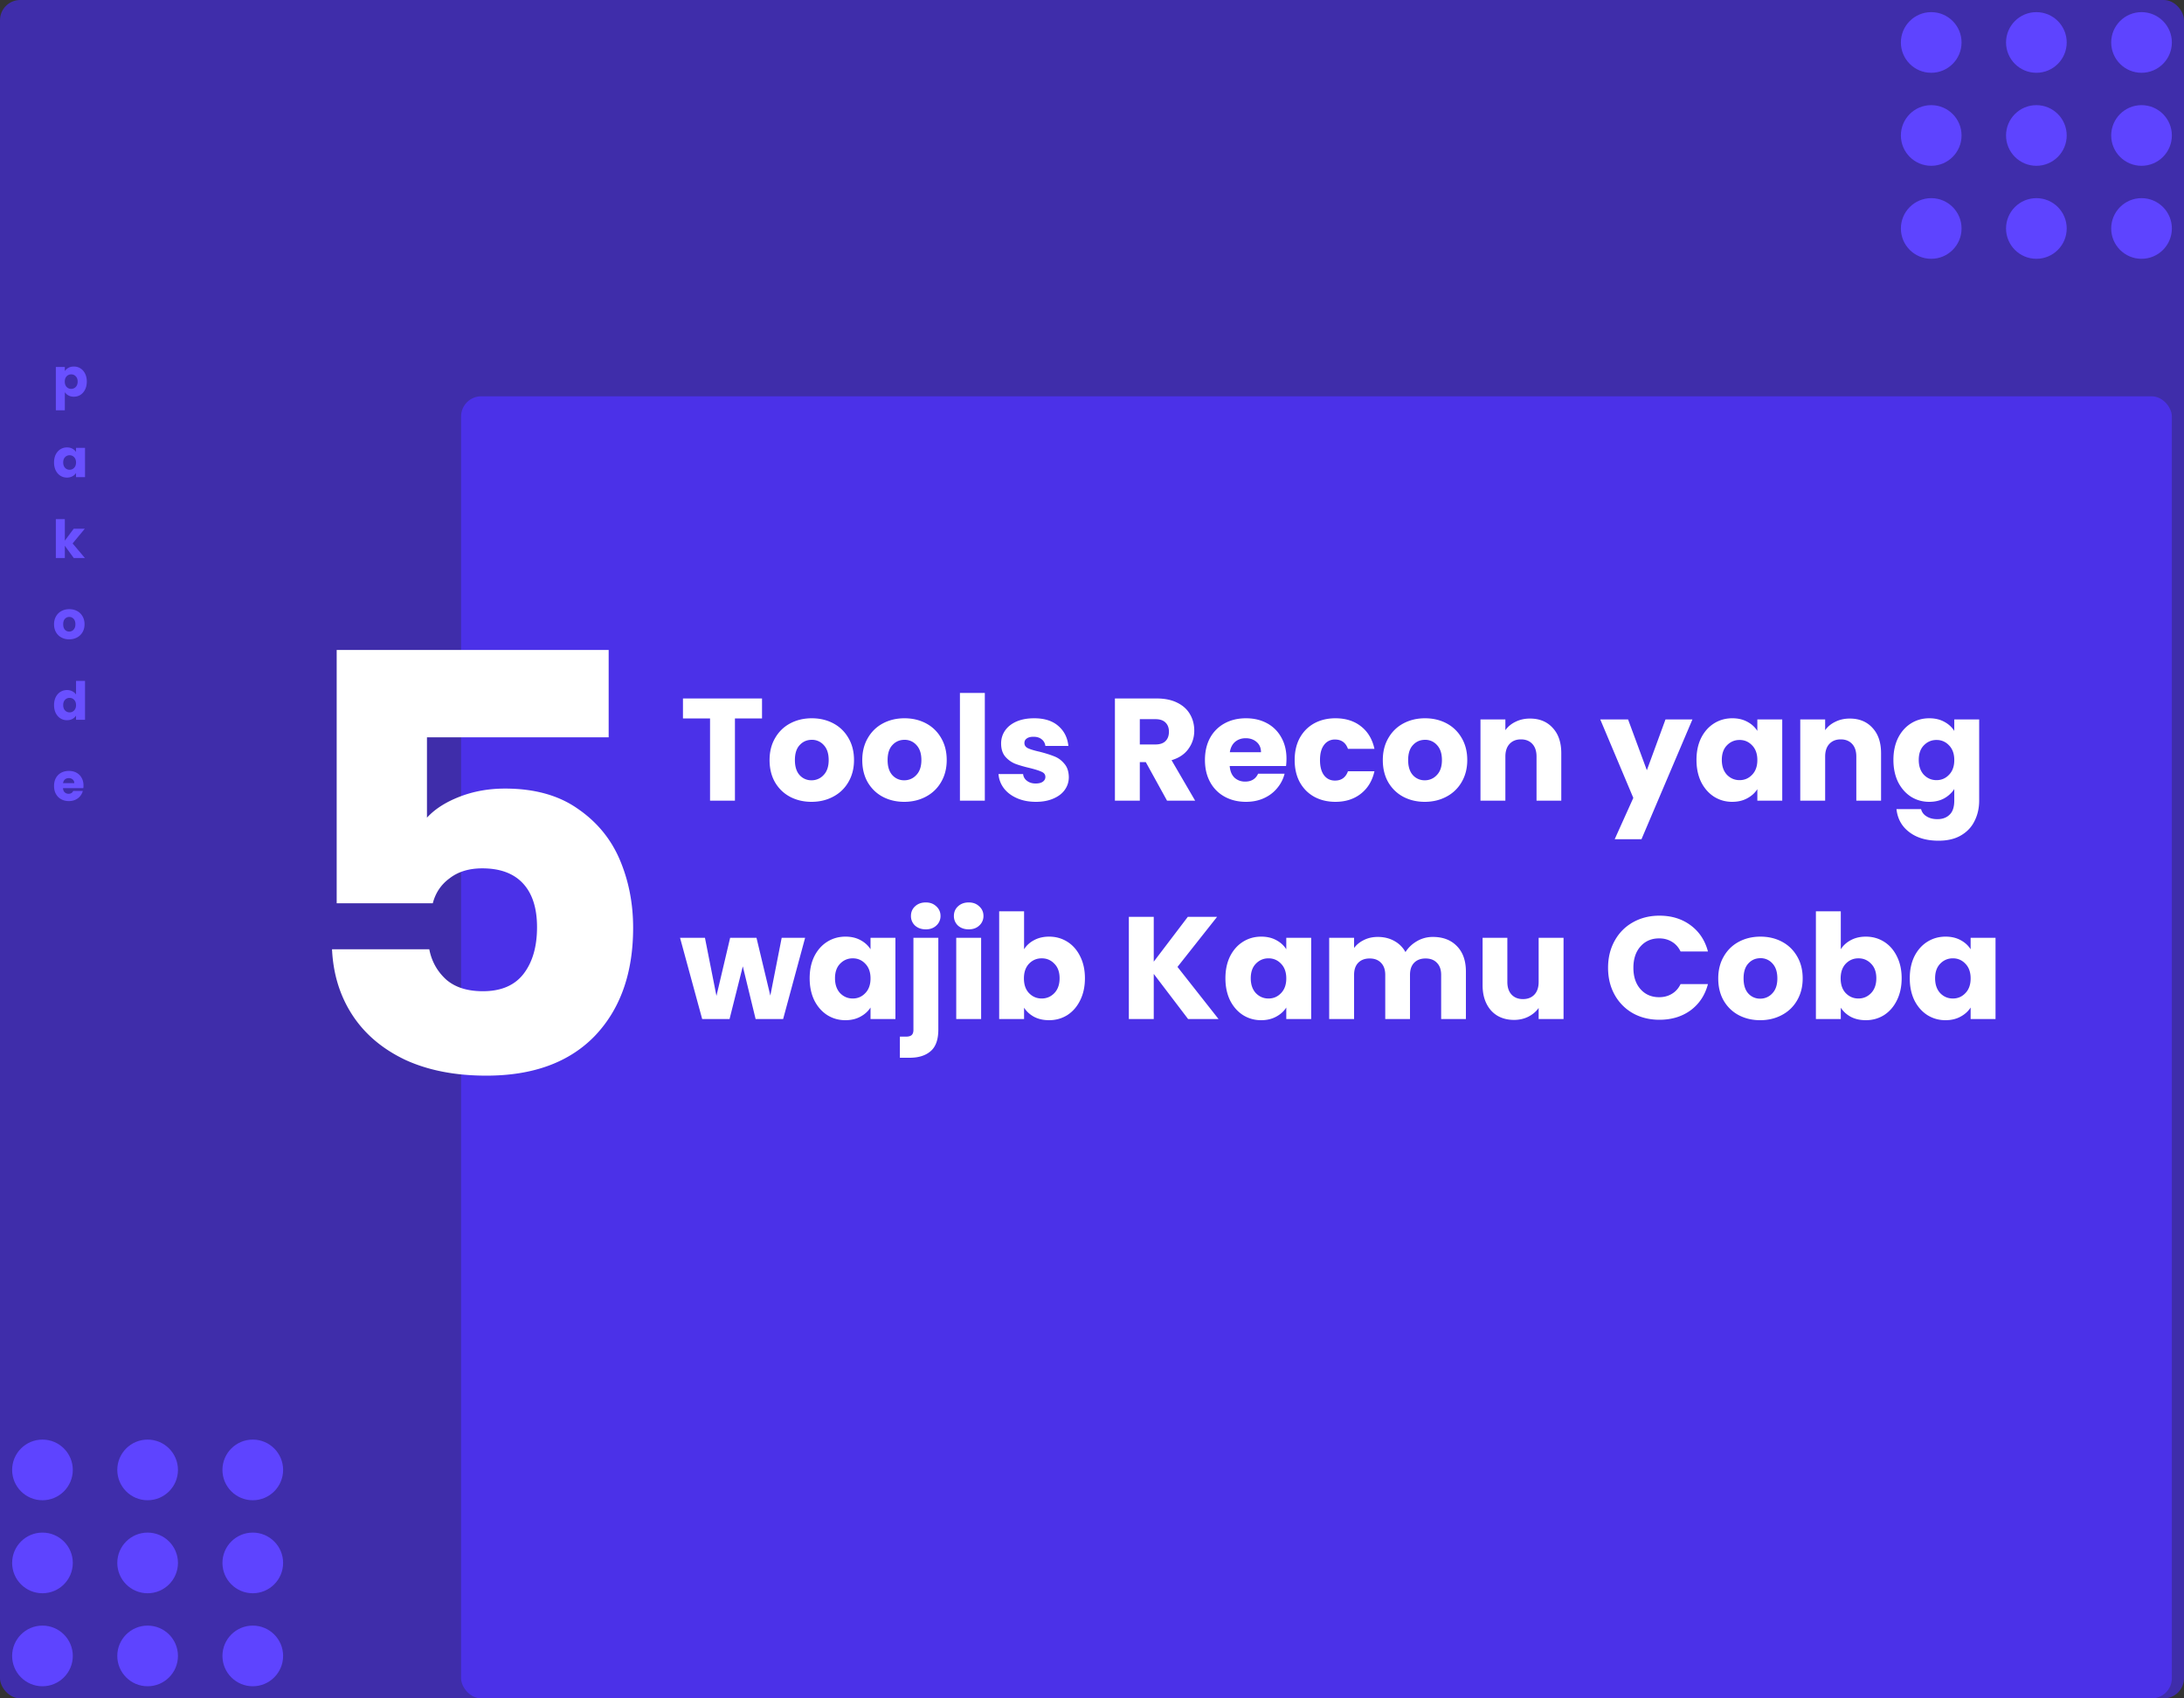<svg xmlns="http://www.w3.org/2000/svg" width="540" height="420" fill="none" xmlns:v="https://vecta.io/nano"><rect width="100%" height="100%" fill="#333333" stroke="none"/><rect width="540" height="420" rx="5" fill="#3f2daa"/><rect x="114" y="98" width="423" height="322" rx="5" fill="#4b31e8"/><g fill="#5e44ff"><circle cx="62.5" cy="363.5" r="7.5"/><circle cx="10.5" cy="386.5" r="7.5"/><circle cx="10.5" cy="363.5" r="7.5"/><circle cx="36.5" cy="386.5" r="7.5"/><circle cx="36.5" cy="363.5" r="7.5"/><circle cx="36.5" cy="409.5" r="7.5"/><circle cx="10.5" cy="409.5" r="7.5"/><circle cx="62.5" cy="409.5" r="7.5"/><circle cx="62.5" cy="386.5" r="7.5"/><circle cx="529.5" cy="56.5" r="7.5"/><circle cx="477.5" cy="56.5" r="7.5"/><circle cx="503.5" cy="56.5" r="7.5"/><circle cx="477.5" cy="10.5" r="7.5"/><circle cx="477.5" cy="33.5" r="7.5"/><circle cx="503.5" cy="10.5" r="7.5"/><circle cx="503.5" cy="33.5" r="7.5"/><circle cx="529.5" cy="10.5" r="7.5"/><circle cx="529.5" cy="33.5" r="7.5"/></g><path d="M188.412 172.728v4.932h-6.696V198h-6.156v-20.34h-6.696v-4.932h19.548zm12.234 25.56c-1.968 0-3.744-.42-5.328-1.26-1.56-.84-2.796-2.04-3.708-3.6-.888-1.56-1.332-3.384-1.332-5.472 0-2.064.456-3.876 1.368-5.436.912-1.584 2.16-2.796 3.744-3.636s3.36-1.26 5.328-1.26 3.744.42 5.328 1.26 2.832 2.052 3.744 3.636c.912 1.56 1.368 3.372 1.368 5.436s-.468 3.888-1.404 5.472c-.912 1.56-2.172 2.76-3.78 3.6-1.584.84-3.36 1.26-5.328 1.26zm0-5.328a3.95 3.95 0 0 0 2.988-1.296c.84-.864 1.26-2.1 1.26-3.708s-.408-2.844-1.224-3.708a3.84 3.84 0 0 0-2.952-1.296c-1.2 0-2.196.432-2.988 1.296-.792.84-1.188 2.076-1.188 3.708 0 1.608.384 2.844 1.152 3.708a3.84 3.84 0 0 0 2.952 1.296zm22.921 5.328c-1.968 0-3.744-.42-5.328-1.26-1.56-.84-2.796-2.04-3.708-3.6-.888-1.56-1.332-3.384-1.332-5.472 0-2.064.456-3.876 1.368-5.436.912-1.584 2.16-2.796 3.744-3.636s3.36-1.26 5.328-1.26 3.744.42 5.328 1.26 2.832 2.052 3.744 3.636c.912 1.56 1.368 3.372 1.368 5.436s-.468 3.888-1.404 5.472c-.912 1.56-2.172 2.76-3.78 3.6-1.584.84-3.36 1.26-5.328 1.26zm0-5.328a3.95 3.95 0 0 0 2.988-1.296c.84-.864 1.26-2.1 1.26-3.708s-.408-2.844-1.224-3.708a3.84 3.84 0 0 0-2.952-1.296c-1.2 0-2.196.432-2.988 1.296-.792.84-1.188 2.076-1.188 3.708 0 1.608.384 2.844 1.152 3.708a3.84 3.84 0 0 0 2.952 1.296zm19.934-21.6V198h-6.156v-26.64h6.156zm12.633 26.928c-1.752 0-3.312-.3-4.68-.9s-2.448-1.416-3.24-2.448c-.792-1.056-1.236-2.232-1.332-3.528h6.084c.072.696.396 1.26.972 1.692s1.284.648 2.124.648c.768 0 1.356-.144 1.764-.432.432-.312.648-.708.648-1.188 0-.576-.3-.996-.9-1.26-.6-.288-1.572-.6-2.916-.936-1.44-.336-2.64-.684-3.6-1.044-.96-.384-1.788-.972-2.484-1.764-.696-.816-1.044-1.908-1.044-3.276 0-1.152.312-2.196.936-3.132.648-.96 1.584-1.716 2.808-2.268 1.248-.552 2.724-.828 4.428-.828 2.52 0 4.5.624 5.94 1.872 1.464 1.248 2.304 2.904 2.52 4.968h-5.688c-.096-.696-.408-1.248-.936-1.656-.504-.408-1.176-.612-2.016-.612-.72 0-1.272.144-1.656.432-.384.264-.576.636-.576 1.116 0 .576.3 1.008.9 1.296.624.288 1.584.576 2.88.864 1.488.384 2.7.768 3.636 1.152.936.36 1.752.96 2.448 1.8.72.816 1.092 1.92 1.116 3.312 0 1.176-.336 2.232-1.008 3.168-.648.912-1.596 1.632-2.844 2.16-1.224.528-2.652.792-4.284.792zm32.42-.288l-5.256-9.54h-1.476V198h-6.156v-25.272h10.332c1.992 0 3.684.348 5.076 1.044 1.416.696 2.472 1.656 3.168 2.88.696 1.2 1.044 2.544 1.044 4.032 0 1.68-.48 3.18-1.44 4.5-.936 1.32-2.328 2.256-4.176 2.808L295.502 198h-6.948zm-6.732-13.896h3.816c1.128 0 1.968-.276 2.52-.828.576-.552.864-1.332.864-2.34 0-.96-.288-1.716-.864-2.268-.552-.552-1.392-.828-2.52-.828h-3.816v6.264zm36.264 3.528c0 .576-.036 1.176-.108 1.8h-13.932c.096 1.248.492 2.208 1.188 2.88.72.648 1.596.972 2.628.972 1.536 0 2.604-.648 3.204-1.944h6.552c-.336 1.32-.948 2.508-1.836 3.564-.864 1.056-1.956 1.884-3.276 2.484s-2.796.9-4.428.9c-1.968 0-3.72-.42-5.256-1.26a8.96 8.96 0 0 1-3.6-3.6c-.864-1.56-1.296-3.384-1.296-5.472s.42-3.912 1.26-5.472a8.96 8.96 0 0 1 3.6-3.6c1.536-.84 3.3-1.26 5.292-1.26 1.944 0 3.672.408 5.184 1.224a8.67 8.67 0 0 1 3.528 3.492c.864 1.512 1.296 3.276 1.296 5.292zm-6.3-1.62c0-1.056-.36-1.896-1.08-2.52s-1.62-.936-2.7-.936c-1.032 0-1.908.3-2.628.9-.696.6-1.128 1.452-1.296 2.556h7.704zm8.324 1.944c0-2.088.42-3.912 1.26-5.472.864-1.56 2.052-2.76 3.564-3.6 1.536-.84 3.288-1.26 5.256-1.26 2.52 0 4.62.66 6.3 1.98 1.704 1.32 2.82 3.18 3.348 5.58h-6.552c-.552-1.536-1.62-2.304-3.204-2.304a3.21 3.21 0 0 0-2.7 1.332c-.672.864-1.008 2.112-1.008 3.744s.336 2.892 1.008 3.78c.672.864 1.572 1.296 2.7 1.296 1.584 0 2.652-.768 3.204-2.304h6.552c-.528 2.352-1.644 4.2-3.348 5.544s-3.804 2.016-6.3 2.016c-1.968 0-3.72-.42-5.256-1.26-1.512-.84-2.7-2.04-3.564-3.6-.84-1.56-1.26-3.384-1.26-5.472zm32.164 10.332c-1.968 0-3.744-.42-5.328-1.26-1.56-.84-2.796-2.04-3.708-3.6-.888-1.56-1.332-3.384-1.332-5.472 0-2.064.456-3.876 1.368-5.436.912-1.584 2.16-2.796 3.744-3.636s3.36-1.26 5.328-1.26 3.744.42 5.328 1.26 2.832 2.052 3.744 3.636c.912 1.56 1.368 3.372 1.368 5.436s-.468 3.888-1.404 5.472c-.912 1.56-2.172 2.76-3.78 3.6-1.584.84-3.36 1.26-5.328 1.26zm0-5.328a3.95 3.95 0 0 0 2.988-1.296c.84-.864 1.26-2.1 1.26-3.708s-.408-2.844-1.224-3.708a3.84 3.84 0 0 0-2.952-1.296c-1.2 0-2.196.432-2.988 1.296-.792.84-1.188 2.076-1.188 3.708 0 1.608.384 2.844 1.152 3.708a3.84 3.84 0 0 0 2.952 1.296zm26.018-15.264c2.352 0 4.224.768 5.616 2.304 1.416 1.512 2.124 3.6 2.124 6.264V198h-6.12v-10.908c0-1.344-.348-2.388-1.044-3.132s-1.632-1.116-2.808-1.116-2.112.372-2.808 1.116-1.044 1.788-1.044 3.132V198h-6.156v-20.088h6.156v2.664c.624-.888 1.464-1.584 2.52-2.088 1.056-.528 2.244-.792 3.564-.792zm40.167.216l-12.6 29.628h-6.624l4.608-10.224-8.172-19.404h6.876l4.644 12.564 4.608-12.564h6.66zm1.002 10.008c0-2.064.384-3.876 1.152-5.436.792-1.56 1.86-2.76 3.204-3.6s2.844-1.26 4.5-1.26c1.416 0 2.652.288 3.708.864 1.08.576 1.908 1.332 2.484 2.268v-2.844h6.156V198h-6.156v-2.844c-.6.936-1.44 1.692-2.52 2.268-1.056.576-2.292.864-3.708.864-1.632 0-3.12-.42-4.464-1.26-1.344-.864-2.412-2.076-3.204-3.636-.768-1.584-1.152-3.408-1.152-5.472zm15.048.036c0-1.536-.432-2.748-1.296-3.636-.84-.888-1.872-1.332-3.096-1.332s-2.268.444-3.132 1.332c-.84.864-1.26 2.064-1.26 3.6s.42 2.76 1.26 3.672c.864.888 1.908 1.332 3.132 1.332s2.256-.444 3.096-1.332c.864-.888 1.296-2.1 1.296-3.636zm22.85-10.26c2.352 0 4.224.768 5.616 2.304 1.416 1.512 2.124 3.6 2.124 6.264V198h-6.12v-10.908c0-1.344-.348-2.388-1.044-3.132s-1.632-1.116-2.808-1.116-2.112.372-2.808 1.116-1.044 1.788-1.044 3.132V198h-6.156v-20.088h6.156v2.664c.624-.888 1.464-1.584 2.52-2.088 1.056-.528 2.244-.792 3.564-.792zm19.65-.072c1.416 0 2.652.288 3.708.864 1.08.576 1.908 1.332 2.484 2.268v-2.844h6.156v20.052c0 1.848-.372 3.516-1.116 5.004-.72 1.512-1.836 2.712-3.348 3.6-1.488.888-3.348 1.332-5.58 1.332-2.976 0-5.388-.708-7.236-2.124-1.848-1.392-2.904-3.288-3.168-5.688h6.084c.192.768.648 1.368 1.368 1.8.72.456 1.608.684 2.664.684 1.272 0 2.28-.372 3.024-1.116.768-.72 1.152-1.884 1.152-3.492v-2.844c-.6.936-1.428 1.704-2.484 2.304-1.056.576-2.292.864-3.708.864-1.656 0-3.156-.42-4.5-1.26-1.344-.864-2.412-2.076-3.204-3.636-.768-1.584-1.152-3.408-1.152-5.472s.384-3.876 1.152-5.436c.792-1.56 1.86-2.76 3.204-3.6s2.844-1.26 4.5-1.26zm6.192 10.332c0-1.536-.432-2.748-1.296-3.636-.84-.888-1.872-1.332-3.096-1.332s-2.268.444-3.132 1.332c-.84.864-1.26 2.064-1.26 3.6s.42 2.76 1.26 3.672c.864.888 1.908 1.332 3.132 1.332s2.256-.444 3.096-1.332c.864-.888 1.296-2.1 1.296-3.636zm-284.133 43.956L193.632 252h-6.804l-3.168-13.032L180.384 252h-6.768l-5.472-20.088h6.156l2.844 14.364 3.384-14.364h6.516l3.42 14.292 2.808-14.292h5.796zm1.124 10.008c0-2.064.384-3.876 1.152-5.436.792-1.56 1.86-2.76 3.204-3.6s2.844-1.26 4.5-1.26c1.416 0 2.652.288 3.708.864 1.08.576 1.908 1.332 2.484 2.268v-2.844h6.156V252h-6.156v-2.844c-.6.936-1.44 1.692-2.52 2.268-1.056.576-2.292.864-3.708.864-1.632 0-3.12-.42-4.464-1.26-1.344-.864-2.412-2.076-3.204-3.636-.768-1.584-1.152-3.408-1.152-5.472zm15.048.036c0-1.536-.432-2.748-1.296-3.636-.84-.888-1.872-1.332-3.096-1.332s-2.268.444-3.132 1.332c-.84.864-1.26 2.064-1.26 3.6s.42 2.76 1.26 3.672c.864.888 1.908 1.332 3.132 1.332s2.256-.444 3.096-1.332c.864-.888 1.296-2.1 1.296-3.636zm13.669-12.132c-1.08 0-1.968-.312-2.664-.936a3.17 3.17 0 0 1-1.008-2.376c0-.96.336-1.752 1.008-2.376.696-.648 1.584-.972 2.664-.972 1.056 0 1.92.324 2.592.972.696.624 1.044 1.416 1.044 2.376a3.12 3.12 0 0 1-1.044 2.376c-.672.624-1.536.936-2.592.936zm3.096 24.768c0 2.472-.624 4.248-1.872 5.328-1.248 1.104-2.988 1.656-5.22 1.656h-2.412v-5.22h1.476c.672 0 1.152-.132 1.44-.396s.432-.696.432-1.296v-22.752h6.156v22.68zm7.522-24.768c-1.08 0-1.968-.312-2.664-.936a3.17 3.17 0 0 1-1.008-2.376c0-.96.336-1.752 1.008-2.376.696-.648 1.584-.972 2.664-.972 1.056 0 1.92.324 2.592.972.696.624 1.044 1.416 1.044 2.376a3.12 3.12 0 0 1-1.044 2.376c-.672.624-1.536.936-2.592.936zm3.06 2.088V252h-6.156v-20.088h6.156zm10.617 2.844c.576-.936 1.404-1.692 2.484-2.268s2.316-.864 3.708-.864c1.656 0 3.156.42 4.5 1.26s2.4 2.04 3.168 3.6c.792 1.56 1.188 3.372 1.188 5.436s-.396 3.888-1.188 5.472c-.768 1.56-1.824 2.772-3.168 3.636-1.344.84-2.844 1.26-4.5 1.26-1.416 0-2.652-.276-3.708-.828-1.056-.576-1.884-1.332-2.484-2.268V252h-6.156v-26.64h6.156v9.396zm8.784 7.164c0-1.536-.432-2.736-1.296-3.6-.84-.888-1.884-1.332-3.132-1.332-1.224 0-2.268.444-3.132 1.332-.84.888-1.26 2.1-1.26 3.636s.42 2.748 1.26 3.636c.864.888 1.908 1.332 3.132 1.332s2.268-.444 3.132-1.332c.864-.912 1.296-2.136 1.296-3.672zM293.763 252l-8.496-11.16V252h-6.156v-25.272h6.156v11.088l8.424-11.088h7.236l-9.792 12.384L301.287 252h-7.524zm9.225-10.08c0-2.064.384-3.876 1.152-5.436.792-1.56 1.86-2.76 3.204-3.6s2.844-1.26 4.5-1.26c1.416 0 2.652.288 3.708.864 1.08.576 1.908 1.332 2.484 2.268v-2.844h6.156V252h-6.156v-2.844c-.6.936-1.44 1.692-2.52 2.268-1.056.576-2.292.864-3.708.864-1.632 0-3.12-.42-4.464-1.26-1.344-.864-2.412-2.076-3.204-3.636-.768-1.584-1.152-3.408-1.152-5.472zm15.048.036c0-1.536-.432-2.748-1.296-3.636-.84-.888-1.872-1.332-3.096-1.332s-2.268.444-3.132 1.332c-.84.864-1.26 2.064-1.26 3.6s.42 2.76 1.26 3.672c.864.888 1.908 1.332 3.132 1.332s2.256-.444 3.096-1.332c.864-.888 1.296-2.1 1.296-3.636zm36.242-10.26c2.496 0 4.476.756 5.94 2.268 1.488 1.512 2.232 3.612 2.232 6.3V252h-6.12v-10.908c0-1.296-.348-2.292-1.044-2.988-.672-.72-1.608-1.08-2.808-1.08s-2.148.36-2.844 1.08c-.672.696-1.008 1.692-1.008 2.988V252h-6.12v-10.908c0-1.296-.348-2.292-1.044-2.988-.672-.72-1.608-1.08-2.808-1.08s-2.148.36-2.844 1.08c-.672.696-1.008 1.692-1.008 2.988V252h-6.156v-20.088h6.156v2.52c.624-.84 1.44-1.5 2.448-1.98 1.008-.504 2.148-.756 3.42-.756 1.512 0 2.856.324 4.032.972 1.2.648 2.136 1.572 2.808 2.772.696-1.104 1.644-2.004 2.844-2.7s2.508-1.044 3.924-1.044zm32.313.216V252h-6.156v-2.736c-.624.888-1.476 1.608-2.556 2.16-1.056.528-2.232.792-3.528.792-1.536 0-2.892-.336-4.068-1.008-1.176-.696-2.088-1.692-2.736-2.988s-.972-2.82-.972-4.572v-11.736h6.12v10.908c0 1.344.348 2.388 1.044 3.132s1.632 1.116 2.808 1.116c1.2 0 2.148-.372 2.844-1.116s1.044-1.788 1.044-3.132v-10.908h6.156zm11.007 7.416c0-2.496.54-4.716 1.62-6.66 1.08-1.968 2.58-3.492 4.5-4.572 1.944-1.104 4.14-1.656 6.588-1.656 3 0 5.568.792 7.704 2.376s3.564 3.744 4.284 6.48h-6.768c-.504-1.056-1.224-1.86-2.16-2.412-.912-.552-1.956-.828-3.132-.828-1.896 0-3.432.66-4.608 1.98s-1.764 3.084-1.764 5.292.588 3.972 1.764 5.292 2.712 1.98 4.608 1.98c1.176 0 2.22-.276 3.132-.828.936-.552 1.656-1.356 2.16-2.412h6.768c-.72 2.736-2.148 4.896-4.284 6.48-2.136 1.56-4.704 2.34-7.704 2.34-2.448 0-4.644-.54-6.588-1.62a11.77 11.77 0 0 1-4.5-4.572c-1.08-1.944-1.62-4.164-1.62-6.66zm37.61 12.96c-1.968 0-3.744-.42-5.328-1.26-1.56-.84-2.796-2.04-3.708-3.6-.888-1.56-1.332-3.384-1.332-5.472 0-2.064.456-3.876 1.368-5.436.912-1.584 2.16-2.796 3.744-3.636s3.36-1.26 5.328-1.26 3.744.42 5.328 1.26 2.832 2.052 3.744 3.636c.912 1.56 1.368 3.372 1.368 5.436s-.468 3.888-1.404 5.472c-.912 1.56-2.172 2.76-3.78 3.6-1.584.84-3.36 1.26-5.328 1.26zm0-5.328a3.95 3.95 0 0 0 2.988-1.296c.84-.864 1.26-2.1 1.26-3.708s-.408-2.844-1.224-3.708a3.84 3.84 0 0 0-2.952-1.296c-1.2 0-2.196.432-2.988 1.296-.792.84-1.188 2.076-1.188 3.708 0 1.608.384 2.844 1.152 3.708a3.84 3.84 0 0 0 2.952 1.296zm19.934-12.204c.576-.936 1.404-1.692 2.484-2.268s2.316-.864 3.708-.864c1.656 0 3.156.42 4.5 1.26s2.4 2.04 3.168 3.6c.792 1.56 1.188 3.372 1.188 5.436s-.396 3.888-1.188 5.472c-.768 1.56-1.824 2.772-3.168 3.636-1.344.84-2.844 1.26-4.5 1.26-1.416 0-2.652-.276-3.708-.828-1.056-.576-1.884-1.332-2.484-2.268V252h-6.156v-26.64h6.156v9.396zm8.784 7.164c0-1.536-.432-2.736-1.296-3.6-.84-.888-1.884-1.332-3.132-1.332-1.224 0-2.268.444-3.132 1.332-.84.888-1.26 2.1-1.26 3.636s.42 2.748 1.26 3.636c.864.888 1.908 1.332 3.132 1.332s2.268-.444 3.132-1.332c.864-.912 1.296-2.136 1.296-3.672zm8.27 0c0-2.064.384-3.876 1.152-5.436.792-1.56 1.86-2.76 3.204-3.6s2.844-1.26 4.5-1.26c1.416 0 2.652.288 3.708.864 1.08.576 1.908 1.332 2.484 2.268v-2.844h6.156V252h-6.156v-2.844c-.6.936-1.44 1.692-2.52 2.268-1.056.576-2.292.864-3.708.864-1.632 0-3.12-.42-4.464-1.26-1.344-.864-2.412-2.076-3.204-3.636-.768-1.584-1.152-3.408-1.152-5.472zm15.048.036c0-1.536-.432-2.748-1.296-3.636-.84-.888-1.872-1.332-3.096-1.332s-2.268.444-3.132 1.332c-.84.864-1.26 2.064-1.26 3.6s.42 2.76 1.26 3.672c.864.888 1.908 1.332 3.132 1.332s2.256-.444 3.096-1.332c.864-.888 1.296-2.1 1.296-3.636zm-336.748-59.62h-44.928v19.872c1.92-2.112 4.608-3.84 8.064-5.184s7.2-2.016 11.232-2.016c7.2 0 13.152 1.632 17.856 4.896 4.8 3.264 8.304 7.488 10.512 12.672s3.312 10.8 3.312 16.848c0 11.232-3.168 20.16-9.504 26.784-6.336 6.528-15.264 9.792-26.784 9.792-7.68 0-14.352-1.296-20.016-3.888-5.664-2.688-10.032-6.384-13.104-11.088s-4.752-10.128-5.04-16.272h24.048c.576 2.976 1.968 5.472 4.176 7.488 2.208 1.92 5.232 2.88 9.072 2.88 4.512 0 7.872-1.44 10.08-4.32s3.312-6.72 3.312-11.52c0-4.704-1.152-8.304-3.456-10.8s-5.664-3.744-10.08-3.744c-3.264 0-5.952.816-8.064 2.448-2.112 1.536-3.504 3.6-4.176 6.192h-23.76v-62.64h67.248v21.6z" fill="#fff"/><path d="M16.029 91.773c.217-.338.516-.611.897-.819s.828-.312 1.339-.312c.598 0 1.14.152 1.625.455s.867.737 1.144 1.3c.286.563.429 1.218.429 1.963s-.143 1.404-.429 1.976c-.277.563-.659 1.001-1.144 1.313-.485.303-1.027.455-1.625.455-.503 0-.949-.104-1.339-.312-.381-.208-.68-.477-.897-.806v4.472h-2.223V90.746h2.223v1.027zm3.172 2.587c0-.555-.156-.988-.468-1.3-.303-.321-.68-.481-1.131-.481a1.52 1.52 0 0 0-1.131.481c-.303.321-.455.758-.455 1.313s.152.992.455 1.313a1.52 1.52 0 0 0 1.131.481 1.52 1.52 0 0 0 1.131-.481c.312-.329.468-.771.468-1.326zm-5.837 20c0-.745.139-1.4.416-1.963.286-.563.672-.997 1.157-1.3s1.027-.455 1.625-.455c.511 0 .958.104 1.339.312.39.208.689.481.897.819v-1.027h2.223V118h-2.223v-1.027c-.217.338-.52.611-.91.819-.381.208-.828.312-1.339.312-.589 0-1.127-.152-1.612-.455-.485-.312-.871-.75-1.157-1.313-.277-.572-.416-1.231-.416-1.976zm5.434.013c0-.555-.156-.992-.468-1.313-.303-.321-.676-.481-1.118-.481a1.52 1.52 0 0 0-1.131.481c-.303.312-.455.745-.455 1.3s.152.997.455 1.326a1.52 1.52 0 0 0 1.131.481c.442 0 .815-.16 1.118-.481.312-.321.468-.758.468-1.313zM18.239 138l-2.21-3.042V138h-2.223v-9.62h2.223v5.317l2.197-2.951h2.743l-3.016 3.64L20.995 138h-2.756zm-1.131 20.104c-.711 0-1.352-.152-1.924-.455-.563-.303-1.01-.737-1.339-1.3-.321-.563-.481-1.222-.481-1.976 0-.745.165-1.4.494-1.963.329-.572.78-1.01 1.352-1.313s1.213-.455 1.924-.455 1.352.152 1.924.455 1.023.741 1.352 1.313c.329.563.494 1.218.494 1.963s-.169 1.404-.507 1.976a3.34 3.34 0 0 1-1.365 1.3c-.572.303-1.213.455-1.924.455zm0-1.924c.425 0 .784-.156 1.079-.468.303-.312.455-.758.455-1.339s-.147-1.027-.442-1.339c-.286-.312-.641-.468-1.066-.468a1.4 1.4 0 0 0-1.079.468c-.286.303-.429.75-.429 1.339 0 .581.139 1.027.416 1.339.286.312.641.468 1.066.468zm-3.744 18.18c0-.745.139-1.4.416-1.963.286-.563.672-.997 1.157-1.3s1.027-.455 1.625-.455c.477 0 .91.1 1.3.299.399.199.711.468.936.806v-3.367h2.223V178h-2.223v-1.04c-.208.347-.507.624-.897.832-.381.208-.828.312-1.339.312-.598 0-1.14-.152-1.625-.455-.485-.312-.871-.75-1.157-1.313-.277-.572-.416-1.231-.416-1.976zm5.434.013c0-.555-.156-.992-.468-1.313-.303-.321-.676-.481-1.118-.481a1.52 1.52 0 0 0-1.131.481c-.303.312-.455.745-.455 1.3s.152.997.455 1.326a1.52 1.52 0 0 0 1.131.481c.442 0 .815-.16 1.118-.481.312-.321.468-.758.468-1.313zm1.846 19.883a5.67 5.67 0 0 1-.039.65h-5.031c.035.451.178.797.429 1.04.26.234.576.351.949.351.555 0 .94-.234 1.157-.702h2.366a3.2 3.2 0 0 1-.663 1.287c-.312.381-.706.68-1.183.897s-1.01.325-1.599.325c-.711 0-1.343-.152-1.898-.455s-.988-.737-1.3-1.3-.468-1.222-.468-1.976.152-1.413.455-1.976c.312-.563.745-.997 1.3-1.3s1.192-.455 1.911-.455c.702 0 1.326.147 1.872.442s.971.715 1.274 1.261c.312.546.468 1.183.468 1.911zm-2.275-.585c0-.381-.13-.685-.39-.91s-.585-.338-.975-.338c-.373 0-.689.108-.949.325-.251.217-.407.524-.468.923h2.782z" fill="#6950ff"/></svg>